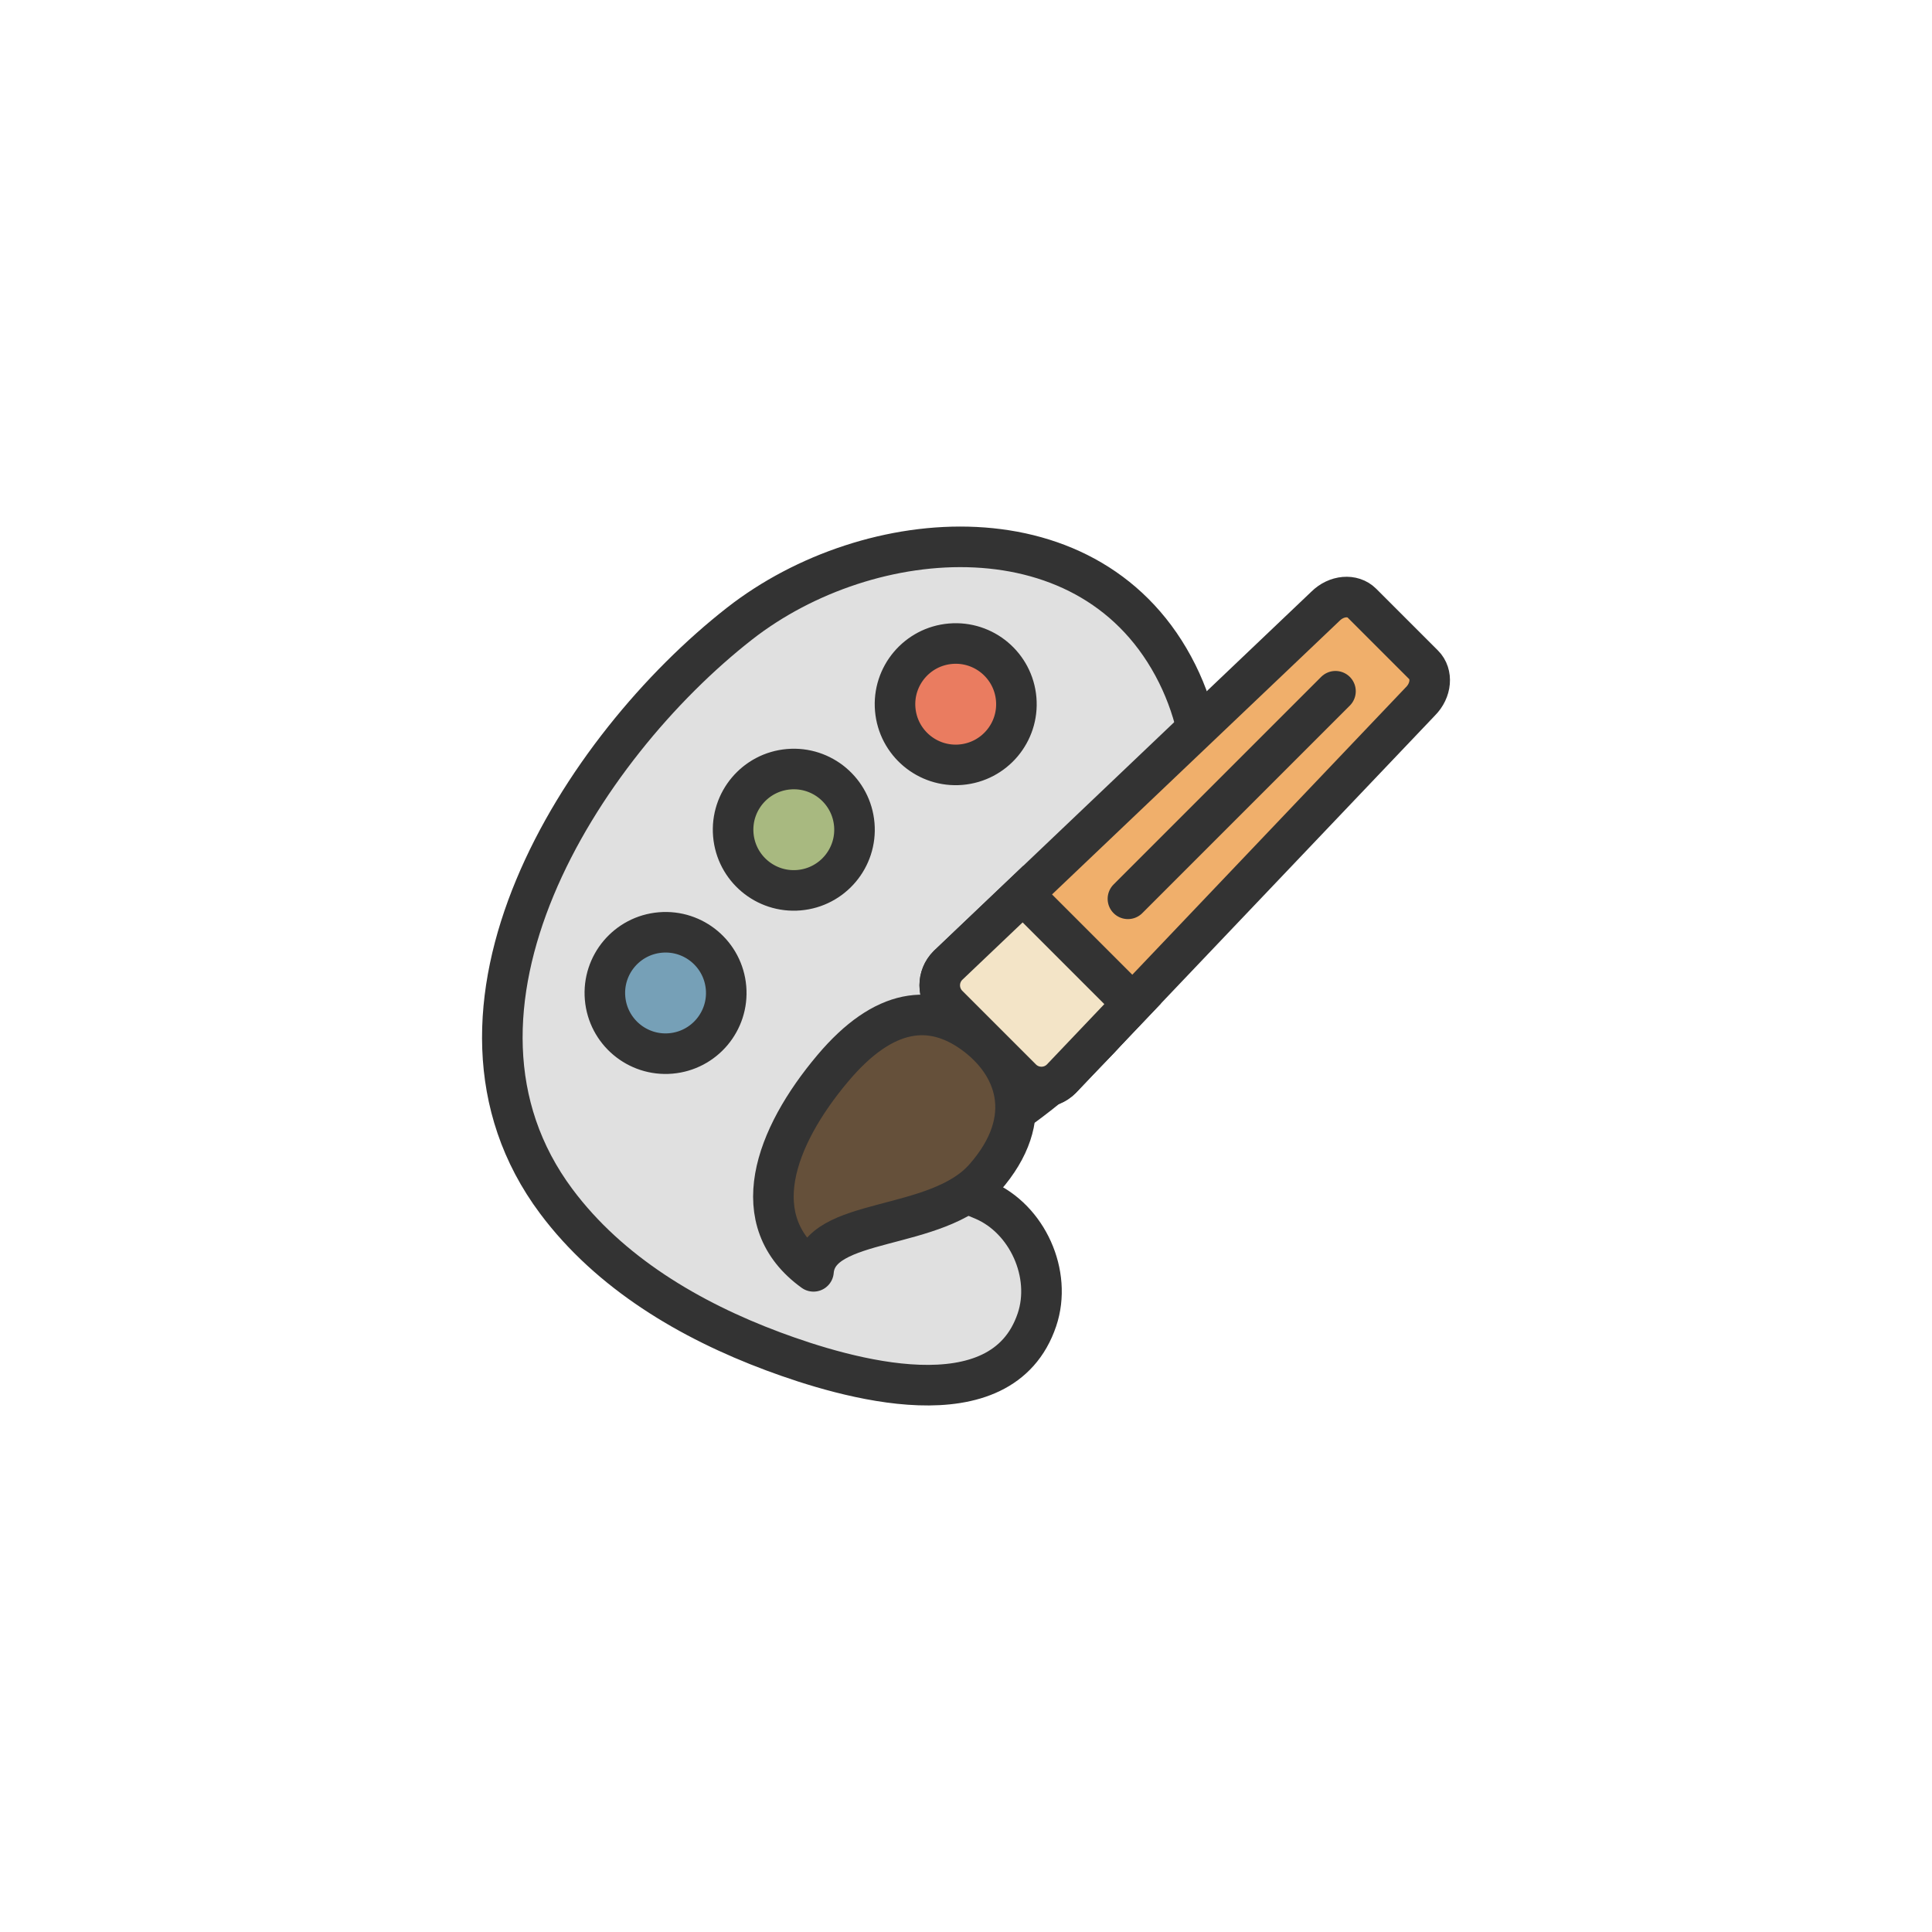 <svg class="ldi-301zqt" width="200px"  height="200px"  xmlns="http://www.w3.org/2000/svg" xmlns:xlink="http://www.w3.org/1999/xlink" viewBox="0 0 100 100" preserveAspectRatio="xMidYMid" style="background: none;"><!--?xml version="1.0" encoding="utf-8"?--><!--Generator: Adobe Illustrator 21.0.0, SVG Export Plug-In . SVG Version: 6.00 Build 0)--><svg version="1.1" id="Layer_1" xmlns="http://www.w3.org/2000/svg" xmlns:xlink="http://www.w3.org/1999/xlink" x="0px" y="0px" viewBox="0 0 100 100" style="transform-origin: 50px 50px 0px;" xml:space="preserve"><g style="transform-origin: 50px 50px 0px; transform: scale(0.6);"><g style="transform-origin: 50px 50px 0px;"><style type="text/css" class="ld ld-wrench" style="transform-origin: 50px 50px 0px; animation-duration: 1s; animation-delay: -1s;">.st0,.st1,.st2{fill:none;stroke:#333;stroke-width:3.5;stroke-linecap:round;stroke-miterlimit:10}.st1,.st2{fill:#f0af6b}.st2{fill:none;stroke-linejoin:round}.st3{fill:#e0e0e0;stroke:#333434}.st3,.st4,.st5,.st6{stroke-width:3.5;stroke-miterlimit:10}.st4{fill:#f3e4c7;stroke:#333}.st5,.st6{stroke-linejoin:round}.st5{stroke-linecap:round;fill:none;stroke:#fff}.st6{fill:#fff;stroke:#333}.st7{fill:#333}.st8{fill:#e0e0e0;stroke:#333}.st10,.st8,.st9{stroke-width:3.5;stroke-miterlimit:10}.st9{opacity:.2;stroke:#000}.st10{fill:none;stroke:#333}.st11{fill:#e0e0e0}.st12{fill:#666766}.st13{fill:#fff}.st14{fill:#c33837;stroke:#333}.st14,.st15,.st16,.st17{stroke-width:3.5;stroke-miterlimit:10}.st15{opacity:.2;stroke-linejoin:round;stroke:#000}.st16,.st17{fill:#f4e6c8;stroke:#333}.st17{stroke:#fff;stroke-linecap:round}.st18{fill:#849b87}.st19{opacity:.2}.st20{stroke-width:3.5;stroke-linejoin:round;stroke-miterlimit:10}.st20,.st21{fill:#e0e0e0;stroke:#333}.st21,.st22,.st23{stroke-width:3.5;stroke-linecap:round;stroke-linejoin:round}.st22{opacity:.2;stroke:#000}.st23{fill:#666;stroke:#333}.st24{fill:#d65a62}.st25{fill:#f0af6b;stroke:#333;stroke-linecap:round;stroke-linejoin:round}.st25,.st26,.st27{stroke-width:3.5;stroke-miterlimit:10}.st26{opacity:.2;stroke:#000;stroke-linecap:round;stroke-linejoin:round}.st27{fill:#a8b980}.st27,.st28,.st29{stroke:#333;stroke-linecap:round;stroke-linejoin:round}.st28{stroke-width:3.5;stroke-miterlimit:10;fill:#d65a62}.st29{fill:#ea7c60}.st29,.st30,.st31{stroke-width:3.5;stroke-miterlimit:10}.st30{stroke-linecap:round;fill:#e0e0e0;stroke:#fff}.st31{fill:#666766;stroke:#333}.st31,.st32,.st33,.st34{stroke-linejoin:round}.st32{stroke:#333;stroke-width:3.5;stroke-miterlimit:10;fill:none}.st33,.st34{fill:#67503b}.st33{stroke-width:3.5;stroke-miterlimit:10;stroke:#333}.st34{stroke:#fff;stroke-linecap:round}.st34,.st35,.st36{stroke-width:3.5;stroke-miterlimit:10}.st35{stroke:#333;stroke-linejoin:round;fill:#f47e5f}.st36{fill:#f4e6c8}.st36,.st37,.st38{stroke:#333;stroke-linejoin:round}.st37{stroke-width:3.5;stroke-miterlimit:10;fill:#f7b26a}.st38{fill:#333;stroke-linecap:round}.st38,.st39,.st40{stroke-width:3.5;stroke-miterlimit:10}.st39{stroke-linejoin:round;fill:none;stroke:#fff}.st40{fill:#feffff;stroke:#333}.st41{fill:#f0af6b}.st42{opacity:.3;fill:#f3e4c7}.st43,.st44{fill:#f0af6b;stroke-miterlimit:10}.st43{stroke-width:3.5;stroke:#333}.st44{stroke:#fff;stroke-linecap:round}.st44,.st45,.st46{stroke-width:3.5}.st45{stroke-miterlimit:10;fill:none;stroke:#fff}.st46{fill:#65503a;stroke:#333;stroke-linejoin:round}.st46,.st47,.st48{stroke-miterlimit:10}.st47{stroke:#333;stroke-width:3.5;fill:#ea7c60}.st48{fill:#a8b980}.st48,.st49,.st50,.st51{stroke:#333;stroke-width:3.5}.st49{fill:#76a0b7;stroke-miterlimit:10}.st50,.st51{stroke-linecap:round;stroke-linejoin:round}.st50{stroke-miterlimit:10;fill:#65503a}.st51{fill:#b93a38}.st51,.st52,.st53{stroke-miterlimit:10}.st52{fill:none;stroke-width:3.5;stroke-linecap:round;stroke:#fff}.st53{opacity:.2;stroke:#000}.st54,.st55{stroke:#333;stroke-linecap:round;stroke-linejoin:round}.st54{stroke-width:3.5;stroke-miterlimit:10;fill:#fff}.st55{fill:#666}.st55,.st56,.st57{stroke-width:3.5;stroke-miterlimit:10}.st56{stroke-linecap:round;stroke-linejoin:round;fill:#666;stroke:#fff}.st57{fill:#333;stroke:#333}.st58,.st59,.st60,.st61,.st62,.st63{stroke-width:3.5;stroke-linecap:round}.st58{stroke-miterlimit:10;fill:#f3e4c7;stroke:#fff}.st59,.st60,.st61,.st62,.st63{fill:none;stroke:#333;stroke-linejoin:round}.st60,.st61,.st62,.st63{stroke:#fff}.st61,.st62,.st63{fill:#f0af6b;stroke:#333}.st62,.st63{fill:#666;stroke:#fff}.st63{fill:#e0e0e0}.st64{fill:#fff;stroke:#333}.st64,.st65,.st66,.st67{stroke-width:3.5;stroke-miterlimit:10}.st65{fill:#666;stroke:#333}.st66,.st67{stroke:#000;stroke-linejoin:round}.st67{fill:#e15c64;stroke:#333}.st68{fill:#77a4bd}.st69{stroke-linejoin:round}.st69,.st70,.st71,.st72{fill:none;stroke:#fff;stroke-width:2;stroke-miterlimit:10}.st71,.st72{fill:#333;stroke-width:.3}.st72{fill:none;stroke:#333;stroke-width:2}.st73{fill:#acbd81;stroke:#333}.st73,.st74,.st75{stroke-width:3.5;stroke-miterlimit:10}.st74{fill:#849b87;stroke:#333}.st75{stroke:#b93a38}.st75,.st76{fill:none}.st77{fill:#f3e4c7}.st78{fill:#e15c64}.st79{fill:#f7b26a}.st80{fill:#f7faf8}.st81,.st82{fill:#f7b26a;stroke:#333;stroke-width:3.5;stroke-miterlimit:10}.st82{fill:#77a4bd}.st83{fill:#e15c64;stroke:#333}.st83,.st84,.st85{stroke-width:3.5;stroke-miterlimit:10}.st84{opacity:.2;stroke:#333}.st85{fill:#666}.st85,.st86,.st87{stroke:#333434}.st86{stroke-width:3.5;stroke-linejoin:round;stroke-miterlimit:10;fill:#65503a}.st87{fill:none;stroke-linecap:round}.st87,.st88,.st89{stroke-width:3.5;stroke-miterlimit:10}.st88{opacity:.2;stroke:#010101;fill:#010101}.st89{fill:#9ec4d2;stroke-linecap:round;stroke-linejoin:round}.st89,.st90,.st91{stroke:#333434}.st90{stroke-width:3.5;stroke-linecap:round;stroke-linejoin:round;stroke-miterlimit:10;fill:none}.st91{fill:#9ec4d2}.st91,.st92,.st93{stroke-width:3.5;stroke-miterlimit:10}.st92{fill:#77a0b7;stroke:#333434}.st93{stroke:#010101;stroke-linecap:round;stroke-linejoin:round}.st93,.st94{opacity:.2;fill:#010101}.st95{fill:#333434}.st96,.st97{fill:none;stroke:#fff;stroke-width:1.5;stroke-linecap:round;stroke-miterlimit:10}.st97{fill:#a8b980;stroke-width:3.5}</style><g class="ld ld-wrench" style="transform-origin: 50px 50px 0px; animation-duration: 1s; animation-delay: -0.947s;"><path class="st8" d="M30.474,20.457c11.179-8.735,30.487-10.268,37.75,4.339c3.393,6.825,2.886,15.186-0.303,22.109 c-3.19,6.922-8.822,12.501-15.182,16.701c-1.053,0.695-2.166,1.394-2.827,2.469c-0.661,1.075-0.699,2.656,0.277,3.456 c0.375,0.308,0.847,0.464,1.294,0.654c3.818,1.624,5.961,6.397,4.638,10.33c-3.045,9.046-16.481,5.067-22.756,2.728 c-7.205-2.685-14.112-6.778-18.711-12.94C2.384,53.864,16.735,31.193,30.474,20.457z" fill="rgb(224, 224, 224)" stroke="rgb(51, 51, 51)" style="fill: rgb(224, 224, 224); stroke: rgb(51, 51, 51);"></path></g><g style="transform-origin: 50px 50px 0px;"><g class="ld ld-wrench" style="transform-origin: 50px 50px 0px; animation-duration: 1s; animation-delay: -0.895s;"><path class="st43" d="M54.796,59.728l-6.351-6.351c-0.946-0.946-0.946-2.479,0-3.425l32.558-30.981 c0.946-0.946,2.355-1.069,3.148-0.276l5.327,5.327c0.793,0.793,0.67,2.203-0.276,3.148L58.22,59.728 C57.275,60.674,55.742,60.674,54.796,59.728z" stroke="rgb(51, 51, 51)" fill="rgb(240, 175, 107)" style="stroke: rgb(51, 51, 51); fill: rgb(240, 175, 107);"></path></g><g class="ld ld-wrench" style="transform-origin: 50px 50px 0px; animation-duration: 1s; animation-delay: -0.842s;"><path class="st46" d="M51.605,68.269c-4.148,4.716-14.356,3.284-14.761,8.072c-6.016-4.339-3.355-11.56,1.665-17.519 c4.44-5.27,8.514-5.624,12.13-3.015C54.256,58.416,56.156,63.094,51.605,68.269z" stroke="rgb(51, 51, 51)" fill="rgb(101, 80, 58)" style="stroke: rgb(51, 51, 51); fill: rgb(101, 80, 58);"></path></g><g class="ld ld-wrench" style="transform-origin: 50px 50px 0px; animation-duration: 1s; animation-delay: -0.789s;"><line class="st2" x1="81.874" y1="26.298" x2="63.969" y2="44.204" stroke="rgb(51, 51, 51)" style="stroke: rgb(51, 51, 51);"></line></g><g class="ld ld-wrench" style="transform-origin: 50px 50px 0px; animation-duration: 1s; animation-delay: -0.737s;"><path class="st4" d="M54.915,43.795l-6.471,6.158c-0.946,0.946-0.946,2.479,0,3.425l6.351,6.351c0.946,0.946,2.479,0.946,3.425,0 l6.158-6.471L54.915,43.795z" stroke="rgb(51, 51, 51)" fill="rgb(243, 228, 199)" style="stroke: rgb(51, 51, 51); fill: rgb(243, 228, 199);"></path></g></g><g class="ld ld-wrench" style="transform-origin: 50px 50px 0px; animation-duration: 1s; animation-delay: -0.684s;"><ellipse transform="matrix(0.996 -0.085 0.085 0.996 -2.15 4.265)" class="st47" cx="49.127" cy="27.436" rx="5.239" ry="5.239" stroke="rgb(51, 51, 51)" fill="rgb(234, 124, 96)" style="stroke: rgb(51, 51, 51); fill: rgb(234, 124, 96);"></ellipse></g><g class="ld ld-wrench" style="transform-origin: 50px 50px 0px; animation-duration: 1s; animation-delay: -0.632s;"><ellipse transform="matrix(0.996 -0.085 0.085 0.996 -3.118 3.119)" class="st48" cx="35.151" cy="38.265" rx="5.239" ry="5.239" stroke="rgb(51, 51, 51)" fill="rgb(168, 185, 128)" style="stroke: rgb(51, 51, 51); fill: rgb(168, 185, 128);"></ellipse></g><g class="ld ld-wrench" style="transform-origin: 50px 50px 0px; animation-duration: 1s; animation-delay: -0.579s;"><ellipse transform="matrix(0.996 -0.085 0.085 0.996 -4.353 2.231)" class="st49" cx="24.081" cy="52.352" rx="5.239" ry="5.239" stroke="rgb(51, 51, 51)" fill="rgb(118, 160, 183)" style="stroke: rgb(51, 51, 51); fill: rgb(118, 160, 183);"></ellipse></g></g></g><style type="text/css" class="ld ld-wrench" style="transform-origin: 50px 50px 0px; animation-duration: 1s; animation-delay: -0.263s;">path,ellipse,circle,rect,polygon,polyline,line { stroke-width: 0; }@keyframes ld-wrench {
  20%, 36%, 70%, 86% {
    -webkit-transform: rotate(0deg);
    transform: rotate(0deg);
  }
  0%, 50%, 100% {
    -webkit-transform: rotate(45deg);
    transform: rotate(45deg);
  }
}
@-webkit-keyframes ld-wrench {
  20%, 36%, 70%, 86% {
    -webkit-transform: rotate(0deg);
    transform: rotate(0deg);
  }
  0%, 50%, 100% {
    -webkit-transform: rotate(45deg);
    transform: rotate(45deg);
  }
}
.ld.ld-wrench {
  -webkit-animation: ld-wrench 1s infinite;
  animation: ld-wrench 1s infinite;
}
</style></svg></svg>